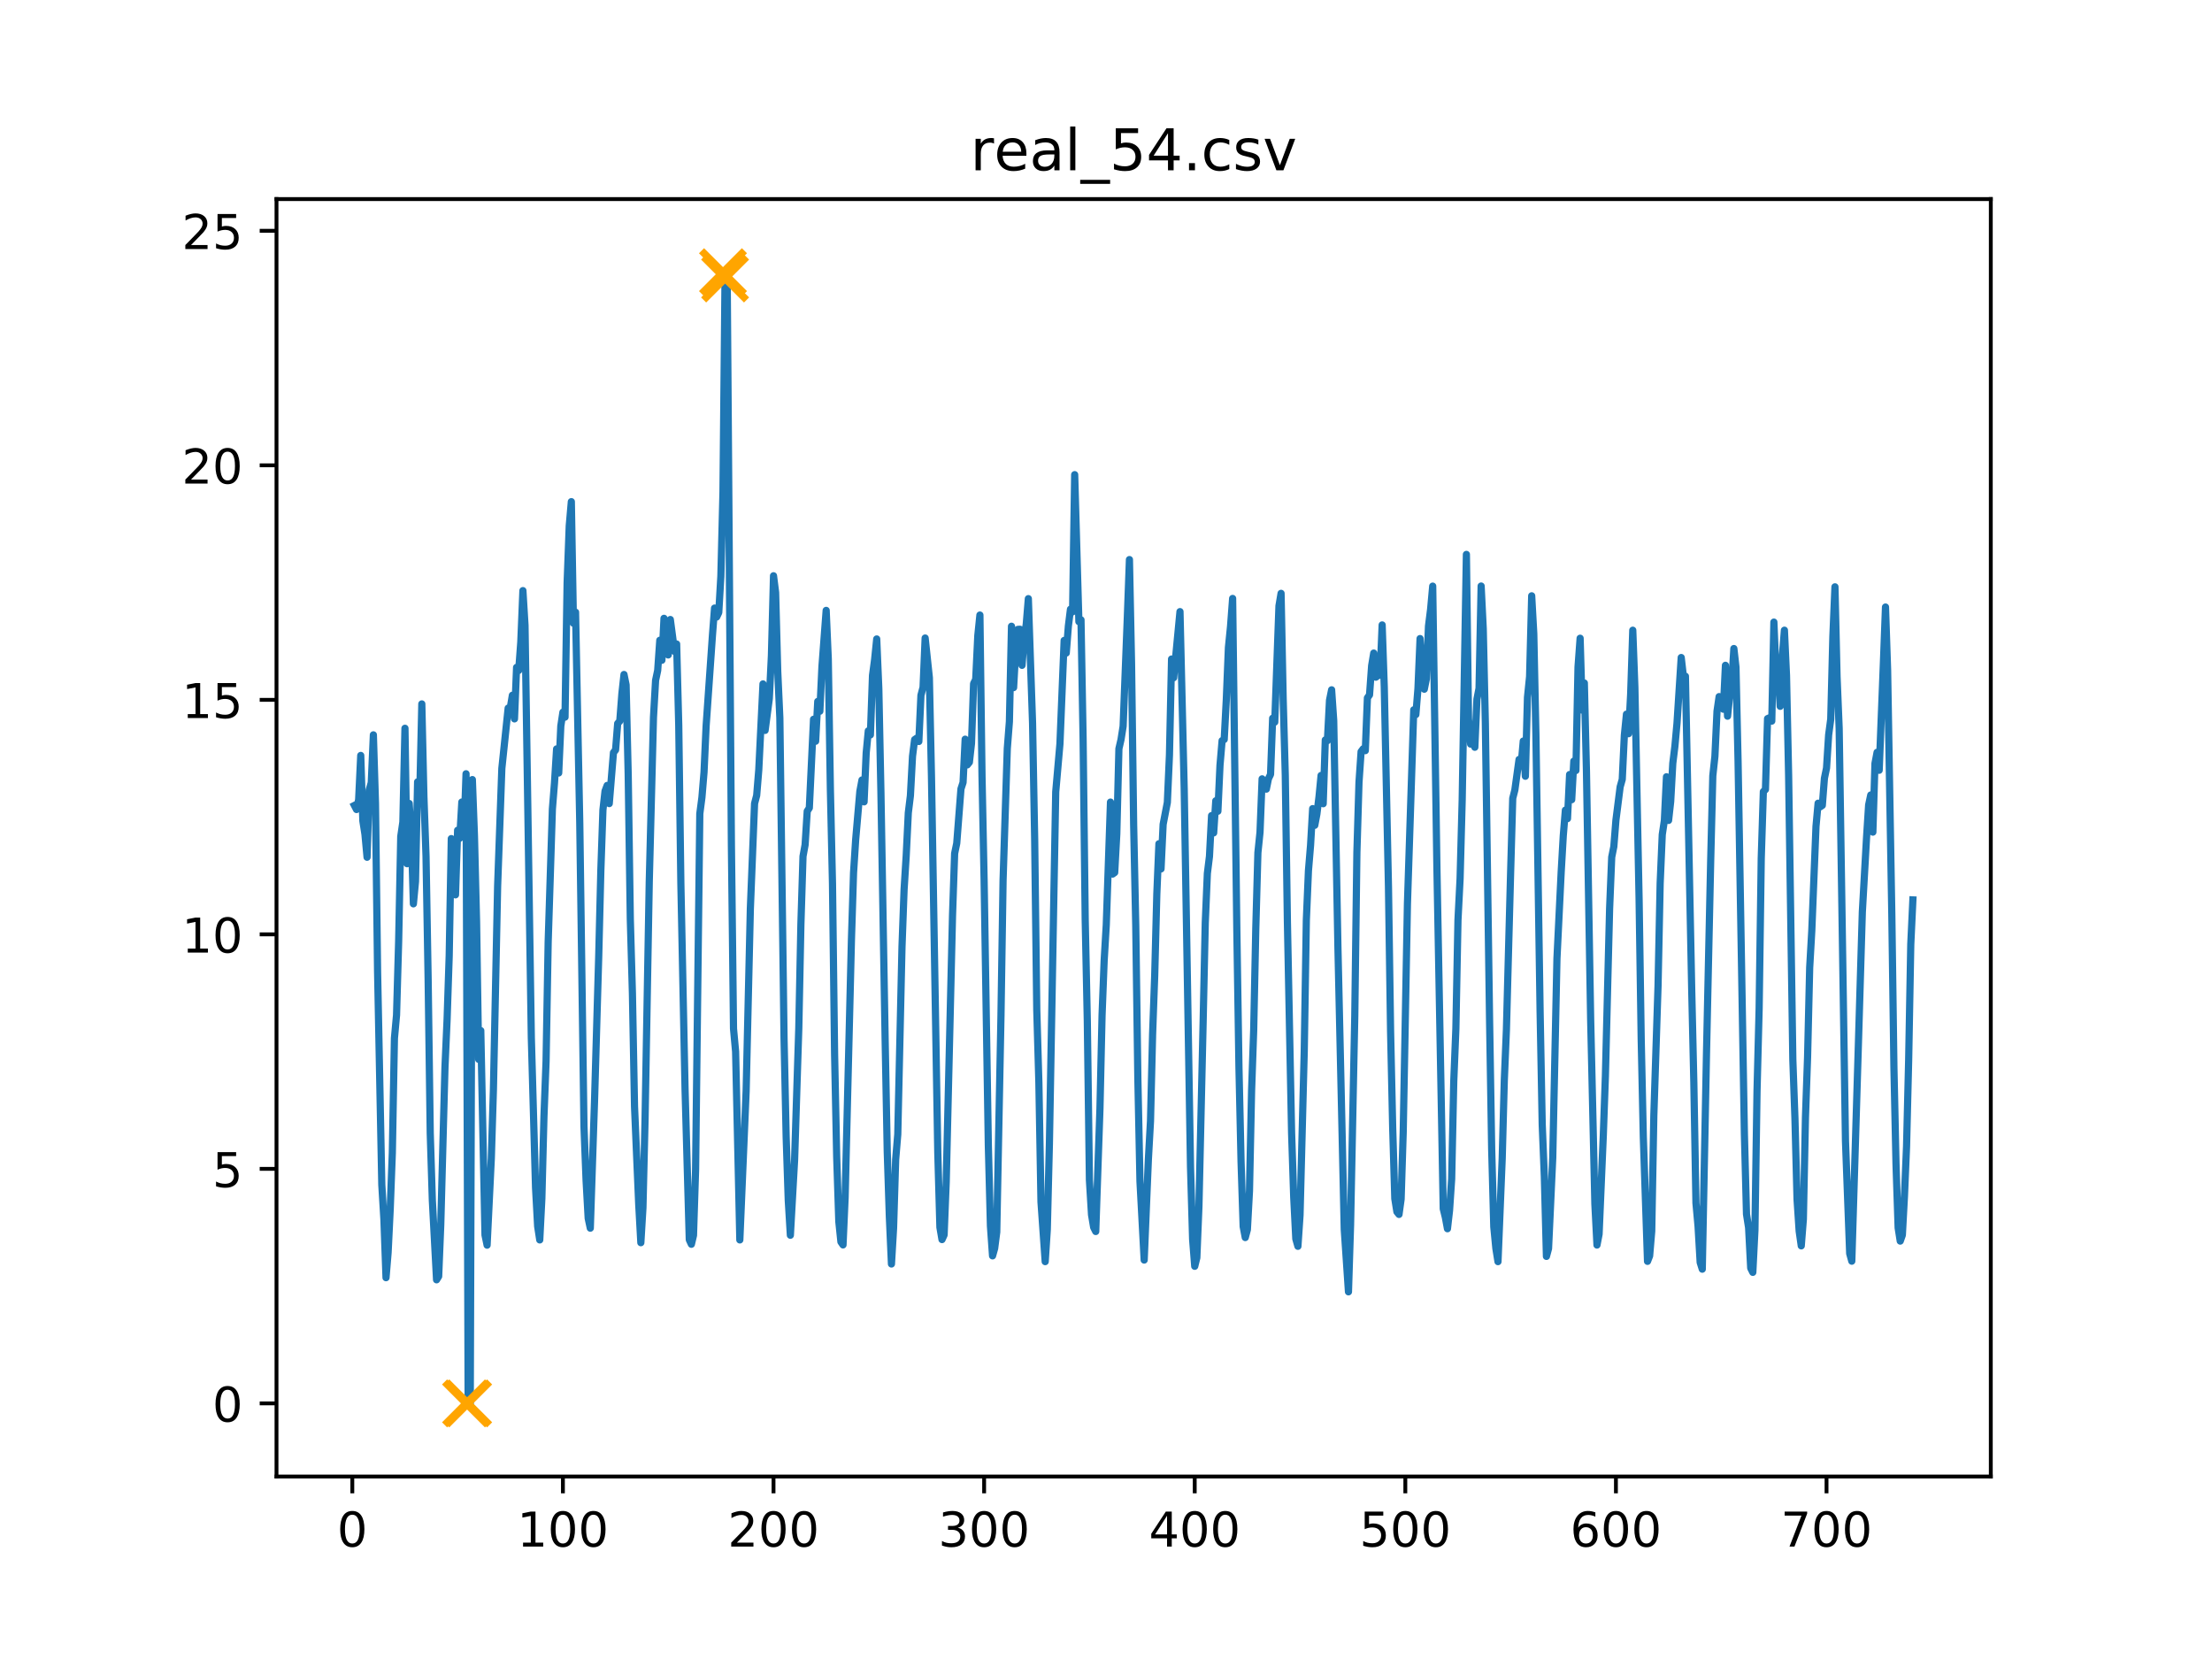 <?xml version="1.0" encoding="utf-8" standalone="no"?>
<!DOCTYPE svg PUBLIC "-//W3C//DTD SVG 1.1//EN"
  "http://www.w3.org/Graphics/SVG/1.1/DTD/svg11.dtd">
<!-- Created with matplotlib (http://matplotlib.org/) -->
<svg height="345.6pt" version="1.1" viewBox="0 0 460.8 345.6" width="460.8pt" xmlns="http://www.w3.org/2000/svg" xmlns:xlink="http://www.w3.org/1999/xlink">
 <defs>
  <style type="text/css">
*{stroke-linecap:butt;stroke-linejoin:round;}
  </style>
 </defs>
 <g id="figure_1">
  <g id="patch_1">
   <path d="M 0 345.6 
L 460.8 345.6 
L 460.8 0 
L 0 0 
z
" style="fill:#ffffff;"/>
  </g>
  <g id="axes_1">
   <g id="patch_2">
    <path d="M 57.6 307.584 
L 414.72 307.584 
L 414.72 41.472 
L 57.6 41.472 
z
" style="fill:#ffffff;"/>
   </g>
   <g id="matplotlib.axis_1">
    <g id="xtick_1">
     <g id="line2d_1">
      <defs>
       <path d="M 0 0 
L 0 3.5 
" id="m10a26c7e1a" style="stroke:#000000;stroke-width:0.8;"/>
      </defs>
      <g>
       <use style="stroke:#000000;stroke-width:0.8;" x="73.394" xlink:href="#m10a26c7e1a" y="307.584"/>
      </g>
     </g>
     <g id="text_1">
      <!-- 0 -->
      <defs>
       <path d="M 31.781 66.406 
Q 24.172 66.406 20.328 58.906 
Q 16.5 51.422 16.5 36.375 
Q 16.5 21.391 20.328 13.891 
Q 24.172 6.391 31.781 6.391 
Q 39.453 6.391 43.281 13.891 
Q 47.125 21.391 47.125 36.375 
Q 47.125 51.422 43.281 58.906 
Q 39.453 66.406 31.781 66.406 
z
M 31.781 74.219 
Q 44.047 74.219 50.516 64.516 
Q 56.984 54.828 56.984 36.375 
Q 56.984 17.969 50.516 8.266 
Q 44.047 -1.422 31.781 -1.422 
Q 19.531 -1.422 13.062 8.266 
Q 6.594 17.969 6.594 36.375 
Q 6.594 54.828 13.062 64.516 
Q 19.531 74.219 31.781 74.219 
z
" id="DejaVuSans-30"/>
      </defs>
      <g transform="translate(70.213 322.182)scale(0.1 -0.1)">
       <use xlink:href="#DejaVuSans-30"/>
      </g>
     </g>
    </g>
    <g id="xtick_2">
     <g id="line2d_2">
      <g>
       <use style="stroke:#000000;stroke-width:0.8;" x="117.266" xlink:href="#m10a26c7e1a" y="307.584"/>
      </g>
     </g>
     <g id="text_2">
      <!-- 100 -->
      <defs>
       <path d="M 12.406 8.297 
L 28.516 8.297 
L 28.516 63.922 
L 10.984 60.406 
L 10.984 69.391 
L 28.422 72.906 
L 38.281 72.906 
L 38.281 8.297 
L 54.391 8.297 
L 54.391 0 
L 12.406 0 
z
" id="DejaVuSans-31"/>
      </defs>
      <g transform="translate(107.722 322.182)scale(0.1 -0.1)">
       <use xlink:href="#DejaVuSans-31"/>
       <use x="63.623" xlink:href="#DejaVuSans-30"/>
       <use x="127.246" xlink:href="#DejaVuSans-30"/>
      </g>
     </g>
    </g>
    <g id="xtick_3">
     <g id="line2d_3">
      <g>
       <use style="stroke:#000000;stroke-width:0.8;" x="161.138" xlink:href="#m10a26c7e1a" y="307.584"/>
      </g>
     </g>
     <g id="text_3">
      <!-- 200 -->
      <defs>
       <path d="M 19.188 8.297 
L 53.609 8.297 
L 53.609 0 
L 7.328 0 
L 7.328 8.297 
Q 12.938 14.109 22.625 23.891 
Q 32.328 33.688 34.812 36.531 
Q 39.547 41.844 41.422 45.531 
Q 43.312 49.219 43.312 52.781 
Q 43.312 58.594 39.234 62.25 
Q 35.156 65.922 28.609 65.922 
Q 23.969 65.922 18.812 64.312 
Q 13.672 62.703 7.812 59.422 
L 7.812 69.391 
Q 13.766 71.781 18.938 73 
Q 24.125 74.219 28.422 74.219 
Q 39.75 74.219 46.484 68.547 
Q 53.219 62.891 53.219 53.422 
Q 53.219 48.922 51.531 44.891 
Q 49.859 40.875 45.406 35.406 
Q 44.188 33.984 37.641 27.219 
Q 31.109 20.453 19.188 8.297 
z
" id="DejaVuSans-32"/>
      </defs>
      <g transform="translate(151.595 322.182)scale(0.1 -0.1)">
       <use xlink:href="#DejaVuSans-32"/>
       <use x="63.623" xlink:href="#DejaVuSans-30"/>
       <use x="127.246" xlink:href="#DejaVuSans-30"/>
      </g>
     </g>
    </g>
    <g id="xtick_4">
     <g id="line2d_4">
      <g>
       <use style="stroke:#000000;stroke-width:0.8;" x="205.011" xlink:href="#m10a26c7e1a" y="307.584"/>
      </g>
     </g>
     <g id="text_4">
      <!-- 300 -->
      <defs>
       <path d="M 40.578 39.312 
Q 47.656 37.797 51.625 33 
Q 55.609 28.219 55.609 21.188 
Q 55.609 10.406 48.188 4.484 
Q 40.766 -1.422 27.094 -1.422 
Q 22.516 -1.422 17.656 -0.516 
Q 12.797 0.391 7.625 2.203 
L 7.625 11.719 
Q 11.719 9.328 16.594 8.109 
Q 21.484 6.891 26.812 6.891 
Q 36.078 6.891 40.938 10.547 
Q 45.797 14.203 45.797 21.188 
Q 45.797 27.641 41.281 31.266 
Q 36.766 34.906 28.719 34.906 
L 20.219 34.906 
L 20.219 43.016 
L 29.109 43.016 
Q 36.375 43.016 40.234 45.922 
Q 44.094 48.828 44.094 54.297 
Q 44.094 59.906 40.109 62.906 
Q 36.141 65.922 28.719 65.922 
Q 24.656 65.922 20.016 65.031 
Q 15.375 64.156 9.812 62.312 
L 9.812 71.094 
Q 15.438 72.656 20.344 73.438 
Q 25.25 74.219 29.594 74.219 
Q 40.828 74.219 47.359 69.109 
Q 53.906 64.016 53.906 55.328 
Q 53.906 49.266 50.438 45.094 
Q 46.969 40.922 40.578 39.312 
z
" id="DejaVuSans-33"/>
      </defs>
      <g transform="translate(195.467 322.182)scale(0.1 -0.1)">
       <use xlink:href="#DejaVuSans-33"/>
       <use x="63.623" xlink:href="#DejaVuSans-30"/>
       <use x="127.246" xlink:href="#DejaVuSans-30"/>
      </g>
     </g>
    </g>
    <g id="xtick_5">
     <g id="line2d_5">
      <g>
       <use style="stroke:#000000;stroke-width:0.8;" x="248.883" xlink:href="#m10a26c7e1a" y="307.584"/>
      </g>
     </g>
     <g id="text_5">
      <!-- 400 -->
      <defs>
       <path d="M 37.797 64.312 
L 12.891 25.391 
L 37.797 25.391 
z
M 35.203 72.906 
L 47.609 72.906 
L 47.609 25.391 
L 58.016 25.391 
L 58.016 17.188 
L 47.609 17.188 
L 47.609 0 
L 37.797 0 
L 37.797 17.188 
L 4.891 17.188 
L 4.891 26.703 
z
" id="DejaVuSans-34"/>
      </defs>
      <g transform="translate(239.339 322.182)scale(0.1 -0.1)">
       <use xlink:href="#DejaVuSans-34"/>
       <use x="63.623" xlink:href="#DejaVuSans-30"/>
       <use x="127.246" xlink:href="#DejaVuSans-30"/>
      </g>
     </g>
    </g>
    <g id="xtick_6">
     <g id="line2d_6">
      <g>
       <use style="stroke:#000000;stroke-width:0.8;" x="292.755" xlink:href="#m10a26c7e1a" y="307.584"/>
      </g>
     </g>
     <g id="text_6">
      <!-- 500 -->
      <defs>
       <path d="M 10.797 72.906 
L 49.516 72.906 
L 49.516 64.594 
L 19.828 64.594 
L 19.828 46.734 
Q 21.969 47.469 24.109 47.828 
Q 26.266 48.188 28.422 48.188 
Q 40.625 48.188 47.75 41.5 
Q 54.891 34.812 54.891 23.391 
Q 54.891 11.625 47.562 5.094 
Q 40.234 -1.422 26.906 -1.422 
Q 22.312 -1.422 17.547 -0.641 
Q 12.797 0.141 7.719 1.703 
L 7.719 11.625 
Q 12.109 9.234 16.797 8.062 
Q 21.484 6.891 26.703 6.891 
Q 35.156 6.891 40.078 11.328 
Q 45.016 15.766 45.016 23.391 
Q 45.016 31 40.078 35.438 
Q 35.156 39.891 26.703 39.891 
Q 22.75 39.891 18.812 39.016 
Q 14.891 38.141 10.797 36.281 
z
" id="DejaVuSans-35"/>
      </defs>
      <g transform="translate(283.211 322.182)scale(0.1 -0.1)">
       <use xlink:href="#DejaVuSans-35"/>
       <use x="63.623" xlink:href="#DejaVuSans-30"/>
       <use x="127.246" xlink:href="#DejaVuSans-30"/>
      </g>
     </g>
    </g>
    <g id="xtick_7">
     <g id="line2d_7">
      <g>
       <use style="stroke:#000000;stroke-width:0.8;" x="336.627" xlink:href="#m10a26c7e1a" y="307.584"/>
      </g>
     </g>
     <g id="text_7">
      <!-- 600 -->
      <defs>
       <path d="M 33.016 40.375 
Q 26.375 40.375 22.484 35.828 
Q 18.609 31.297 18.609 23.391 
Q 18.609 15.531 22.484 10.953 
Q 26.375 6.391 33.016 6.391 
Q 39.656 6.391 43.531 10.953 
Q 47.406 15.531 47.406 23.391 
Q 47.406 31.297 43.531 35.828 
Q 39.656 40.375 33.016 40.375 
z
M 52.594 71.297 
L 52.594 62.312 
Q 48.875 64.062 45.094 64.984 
Q 41.312 65.922 37.594 65.922 
Q 27.828 65.922 22.672 59.328 
Q 17.531 52.734 16.797 39.406 
Q 19.672 43.656 24.016 45.922 
Q 28.375 48.188 33.594 48.188 
Q 44.578 48.188 50.953 41.516 
Q 57.328 34.859 57.328 23.391 
Q 57.328 12.156 50.688 5.359 
Q 44.047 -1.422 33.016 -1.422 
Q 20.359 -1.422 13.672 8.266 
Q 6.984 17.969 6.984 36.375 
Q 6.984 53.656 15.188 63.938 
Q 23.391 74.219 37.203 74.219 
Q 40.922 74.219 44.703 73.484 
Q 48.484 72.75 52.594 71.297 
z
" id="DejaVuSans-36"/>
      </defs>
      <g transform="translate(327.084 322.182)scale(0.1 -0.1)">
       <use xlink:href="#DejaVuSans-36"/>
       <use x="63.623" xlink:href="#DejaVuSans-30"/>
       <use x="127.246" xlink:href="#DejaVuSans-30"/>
      </g>
     </g>
    </g>
    <g id="xtick_8">
     <g id="line2d_8">
      <g>
       <use style="stroke:#000000;stroke-width:0.8;" x="380.5" xlink:href="#m10a26c7e1a" y="307.584"/>
      </g>
     </g>
     <g id="text_8">
      <!-- 700 -->
      <defs>
       <path d="M 8.203 72.906 
L 55.078 72.906 
L 55.078 68.703 
L 28.609 0 
L 18.312 0 
L 43.219 64.594 
L 8.203 64.594 
z
" id="DejaVuSans-37"/>
      </defs>
      <g transform="translate(370.956 322.182)scale(0.1 -0.1)">
       <use xlink:href="#DejaVuSans-37"/>
       <use x="63.623" xlink:href="#DejaVuSans-30"/>
       <use x="127.246" xlink:href="#DejaVuSans-30"/>
      </g>
     </g>
    </g>
   </g>
   <g id="matplotlib.axis_2">
    <g id="ytick_1">
     <g id="line2d_9">
      <defs>
       <path d="M 0 0 
L -3.5 0 
" id="mb076b28960" style="stroke:#000000;stroke-width:0.8;"/>
      </defs>
      <g>
       <use style="stroke:#000000;stroke-width:0.8;" x="57.6" xlink:href="#mb076b28960" y="292.352"/>
      </g>
     </g>
     <g id="text_9">
      <!-- 0 -->
      <g transform="translate(44.237 296.151)scale(0.1 -0.1)">
       <use xlink:href="#DejaVuSans-30"/>
      </g>
     </g>
    </g>
    <g id="ytick_2">
     <g id="line2d_10">
      <g>
       <use style="stroke:#000000;stroke-width:0.8;" x="57.6" xlink:href="#mb076b28960" y="243.497"/>
      </g>
     </g>
     <g id="text_10">
      <!-- 5 -->
      <g transform="translate(44.237 247.296)scale(0.1 -0.1)">
       <use xlink:href="#DejaVuSans-35"/>
      </g>
     </g>
    </g>
    <g id="ytick_3">
     <g id="line2d_11">
      <g>
       <use style="stroke:#000000;stroke-width:0.8;" x="57.6" xlink:href="#mb076b28960" y="194.642"/>
      </g>
     </g>
     <g id="text_11">
      <!-- 10 -->
      <g transform="translate(37.875 198.441)scale(0.1 -0.1)">
       <use xlink:href="#DejaVuSans-31"/>
       <use x="63.623" xlink:href="#DejaVuSans-30"/>
      </g>
     </g>
    </g>
    <g id="ytick_4">
     <g id="line2d_12">
      <g>
       <use style="stroke:#000000;stroke-width:0.8;" x="57.6" xlink:href="#mb076b28960" y="145.787"/>
      </g>
     </g>
     <g id="text_12">
      <!-- 15 -->
      <g transform="translate(37.875 149.586)scale(0.1 -0.1)">
       <use xlink:href="#DejaVuSans-31"/>
       <use x="63.623" xlink:href="#DejaVuSans-35"/>
      </g>
     </g>
    </g>
    <g id="ytick_5">
     <g id="line2d_13">
      <g>
       <use style="stroke:#000000;stroke-width:0.8;" x="57.6" xlink:href="#mb076b28960" y="96.933"/>
      </g>
     </g>
     <g id="text_13">
      <!-- 20 -->
      <g transform="translate(37.875 100.732)scale(0.1 -0.1)">
       <use xlink:href="#DejaVuSans-32"/>
       <use x="63.623" xlink:href="#DejaVuSans-30"/>
      </g>
     </g>
    </g>
    <g id="ytick_6">
     <g id="line2d_14">
      <g>
       <use style="stroke:#000000;stroke-width:0.8;" x="57.6" xlink:href="#mb076b28960" y="48.078"/>
      </g>
     </g>
     <g id="text_14">
      <!-- 25 -->
      <g transform="translate(37.875 51.877)scale(0.1 -0.1)">
       <use xlink:href="#DejaVuSans-32"/>
       <use x="63.623" xlink:href="#DejaVuSans-35"/>
      </g>
     </g>
    </g>
   </g>
   <g id="line2d_15">
    <path clip-path="url(#p4093e330eb)" d="M 73.833 167.787 
L 74.271 168.639 
L 74.71 166.592 
L 75.149 157.372 
L 75.588 170.996 
L 76.026 173.801 
L 76.465 178.58 
L 76.904 164.565 
L 77.343 163.046 
L 77.781 153.082 
L 78.22 167.326 
L 78.659 202.501 
L 79.536 246.799 
L 79.975 254.008 
L 80.414 266.165 
L 80.852 260.888 
L 81.291 251.809 
L 81.73 240.164 
L 82.168 216.28 
L 82.607 211.451 
L 83.046 196.134 
L 83.485 174.257 
L 83.923 171.252 
L 84.362 151.711 
L 84.801 179.925 
L 85.24 167.371 
L 85.678 173.704 
L 86.117 188.287 
L 86.556 183.634 
L 86.994 162.871 
L 87.433 166.03 
L 87.872 146.638 
L 88.311 165.994 
L 88.749 178.333 
L 89.188 203.917 
L 89.627 236.071 
L 90.065 250.06 
L 90.943 266.606 
L 91.382 265.894 
L 91.82 255.082 
L 92.698 222.273 
L 93.137 212.39 
L 93.575 199.159 
L 94.014 174.697 
L 94.453 177.895 
L 94.891 186.408 
L 95.33 172.957 
L 95.769 174.628 
L 96.208 167.076 
L 96.646 173.748 
L 97.085 161.19 
L 97.524 292.352 
L 97.962 292.352 
L 98.401 162.401 
L 98.84 174.221 
L 99.279 192.069 
L 99.717 220.683 
L 100.156 214.694 
L 101.034 257.285 
L 101.472 259.391 
L 102.35 241.298 
L 102.788 226.984 
L 103.666 184.567 
L 104.543 160.075 
L 105.859 147.513 
L 106.298 147.463 
L 106.737 144.832 
L 107.176 149.755 
L 107.614 139.024 
L 108.053 139.675 
L 108.492 133.747 
L 108.931 123.036 
L 109.369 130.262 
L 110.685 216.127 
L 111.563 247.415 
L 112.002 255.462 
L 112.44 258.299 
L 112.879 249.663 
L 113.318 232.559 
L 113.756 221.089 
L 114.195 196.243 
L 115.073 168.533 
L 115.511 163.08 
L 115.95 156.014 
L 116.389 161.03 
L 116.828 151.248 
L 117.266 148.355 
L 117.705 149.397 
L 118.144 121.393 
L 118.582 109.566 
L 119.021 104.505 
L 119.46 129.839 
L 119.899 127.526 
L 120.776 171.461 
L 121.653 234.639 
L 122.092 245.907 
L 122.531 253.8 
L 122.97 255.852 
L 123.847 229.514 
L 124.725 199.221 
L 125.163 181.42 
L 125.602 168.72 
L 126.041 164.796 
L 126.479 163.62 
L 126.918 167.402 
L 127.796 156.776 
L 128.234 156.227 
L 128.673 150.713 
L 129.112 150.216 
L 129.55 144.501 
L 129.989 140.506 
L 130.428 142.671 
L 130.867 161.423 
L 131.305 191.46 
L 131.744 206.95 
L 132.183 230.517 
L 133.06 250.936 
L 133.499 258.877 
L 133.938 251.566 
L 134.376 233.306 
L 135.254 183.602 
L 136.131 149.441 
L 136.57 141.731 
L 137.009 139.658 
L 137.447 133.378 
L 137.886 137.543 
L 138.325 128.807 
L 138.764 129.939 
L 139.202 136.437 
L 139.641 129.057 
L 140.519 135.714 
L 140.957 134.162 
L 141.396 151.125 
L 141.835 183.977 
L 142.712 227.01 
L 143.59 258.261 
L 144.028 259.203 
L 144.467 257.352 
L 144.906 243.617 
L 145.783 169.502 
L 146.222 166.135 
L 146.661 160.87 
L 147.099 151.214 
L 148.416 132.341 
L 148.854 126.673 
L 149.293 128.536 
L 149.732 127.603 
L 150.17 120.04 
L 150.609 102.489 
L 151.048 56.704 
L 151.487 58.017 
L 152.364 175.998 
L 152.803 214.285 
L 153.241 219.075 
L 154.119 258.3 
L 155.435 227.282 
L 156.313 189.271 
L 157.19 167.385 
L 157.629 165.707 
L 158.067 160.371 
L 158.945 142.471 
L 159.384 152.16 
L 160.261 145.532 
L 160.7 136.565 
L 161.138 119.944 
L 161.577 123.424 
L 162.016 139.864 
L 162.455 149.557 
L 163.332 216.351 
L 163.771 236.774 
L 164.21 250.043 
L 164.648 257.324 
L 165.526 241.702 
L 166.403 214.227 
L 166.842 192.531 
L 167.281 178.379 
L 167.719 175.982 
L 168.158 168.991 
L 168.597 168.307 
L 169.474 149.837 
L 169.913 154.411 
L 170.352 146.118 
L 170.79 148.166 
L 171.229 138.832 
L 172.107 127.156 
L 172.545 137.276 
L 172.984 164.493 
L 173.423 184.111 
L 173.861 219.604 
L 174.3 241.014 
L 174.739 254.467 
L 175.178 258.701 
L 175.616 259.337 
L 176.055 249.444 
L 177.371 195.734 
L 177.81 181.81 
L 178.249 174.954 
L 179.126 164.835 
L 179.565 162.484 
L 180.004 167.039 
L 180.442 156.876 
L 180.881 152.252 
L 181.32 153.094 
L 181.758 140.701 
L 182.197 137.422 
L 182.636 133.107 
L 183.075 143.513 
L 183.513 165.076 
L 184.391 216.563 
L 184.829 239.911 
L 185.268 253.452 
L 185.707 263.314 
L 186.146 255.854 
L 186.584 241.564 
L 187.023 236.292 
L 187.901 197.258 
L 188.339 185.284 
L 188.778 178.27 
L 189.217 169.33 
L 189.655 165.742 
L 190.094 157.54 
L 190.533 154.076 
L 190.972 153.771 
L 191.41 154.467 
L 191.849 144.837 
L 192.288 143.187 
L 192.726 132.911 
L 193.604 141.183 
L 194.043 161.792 
L 195.359 240.115 
L 195.798 255.667 
L 196.236 258.226 
L 196.675 257.263 
L 197.114 246.216 
L 198.43 190.631 
L 198.869 177.787 
L 199.307 175.675 
L 200.185 164.341 
L 200.623 163.003 
L 201.062 153.984 
L 201.501 159.34 
L 201.94 158.793 
L 202.378 154.874 
L 202.817 142.404 
L 203.256 141.537 
L 203.695 132.412 
L 204.133 128.125 
L 204.572 161.683 
L 205.011 183.5 
L 205.888 238.635 
L 206.327 255.405 
L 206.766 261.619 
L 207.204 260.062 
L 207.643 256.648 
L 208.52 211.708 
L 208.959 183.34 
L 209.837 155.951 
L 210.275 150.33 
L 210.714 130.457 
L 211.153 143.241 
L 211.592 135.398 
L 212.03 131.116 
L 212.469 131.082 
L 212.908 138.6 
L 213.346 132.906 
L 213.785 130.04 
L 214.224 124.709 
L 215.101 150.653 
L 215.54 174.742 
L 215.979 210.389 
L 216.417 225.589 
L 216.856 250.386 
L 217.734 262.82 
L 218.172 256.117 
L 218.611 238.183 
L 219.927 164.97 
L 220.805 154.958 
L 221.682 133.412 
L 222.121 136.043 
L 222.56 130.43 
L 222.998 126.911 
L 223.437 127.461 
L 223.876 98.88 
L 224.753 129.504 
L 225.192 129.119 
L 225.631 153.911 
L 226.069 191.631 
L 226.508 212.778 
L 226.947 245.834 
L 227.386 253.052 
L 227.824 255.668 
L 228.263 256.546 
L 229.14 230.942 
L 229.579 211.489 
L 230.018 200.081 
L 230.457 192.678 
L 231.334 167.091 
L 231.773 182.083 
L 232.211 181.771 
L 232.65 173.698 
L 233.089 155.968 
L 233.528 154.071 
L 233.966 151.287 
L 234.844 128.589 
L 235.283 116.568 
L 235.721 138.146 
L 236.16 171.804 
L 236.599 192.805 
L 237.037 224.772 
L 237.476 246.088 
L 238.354 262.492 
L 239.231 241.479 
L 239.67 233.529 
L 240.109 215.392 
L 240.547 203.23 
L 240.986 186.286 
L 241.425 175.764 
L 241.863 181.017 
L 242.302 171.725 
L 243.18 167.155 
L 243.618 157.281 
L 244.057 137.289 
L 244.496 141.189 
L 245.812 127.411 
L 246.689 164.218 
L 248.006 243.085 
L 248.444 258.166 
L 248.883 263.793 
L 249.322 262.007 
L 249.76 251.25 
L 250.638 212.752 
L 251.077 192.281 
L 251.515 181.954 
L 251.954 178.401 
L 252.393 169.903 
L 252.831 173.507 
L 253.27 166.818 
L 253.709 169 
L 254.148 159.418 
L 254.586 154.284 
L 255.025 154.052 
L 255.464 145.701 
L 255.903 134.874 
L 256.341 130.521 
L 256.78 124.666 
L 257.657 193.86 
L 258.096 222.332 
L 258.535 241.974 
L 258.974 255.507 
L 259.412 257.805 
L 259.851 256.156 
L 260.29 248.064 
L 260.728 227.252 
L 261.167 214.583 
L 261.606 193.366 
L 262.045 177.635 
L 262.483 173.372 
L 262.922 162.248 
L 263.361 163.012 
L 263.8 164.389 
L 264.238 162.23 
L 264.677 161.318 
L 265.116 149.62 
L 265.554 150.432 
L 266.432 126.212 
L 266.871 123.605 
L 267.309 145.559 
L 267.748 161.494 
L 268.187 191.941 
L 269.064 236.017 
L 269.503 249.361 
L 269.942 258.088 
L 270.38 259.626 
L 270.819 253.148 
L 271.697 219.035 
L 272.135 191.703 
L 272.574 181.364 
L 273.013 176.083 
L 273.451 168.451 
L 273.89 171.926 
L 274.329 169.602 
L 274.768 166.039 
L 275.206 161.539 
L 275.645 167.428 
L 276.084 154.136 
L 276.522 154.302 
L 276.961 145.872 
L 277.4 143.699 
L 277.839 150.112 
L 278.716 197.442 
L 280.032 256.104 
L 280.91 269.111 
L 281.348 255.169 
L 282.226 211.634 
L 282.665 177.639 
L 283.103 162.957 
L 283.542 156.575 
L 283.981 155.988 
L 284.419 156.376 
L 284.858 145.375 
L 285.297 144.765 
L 285.736 138.678 
L 286.174 136.044 
L 286.613 141.069 
L 287.052 140.745 
L 287.491 140.613 
L 287.929 130.183 
L 288.368 143.082 
L 289.245 184.828 
L 289.684 214.816 
L 290.123 234.977 
L 290.562 249.695 
L 291 252.439 
L 291.439 252.986 
L 291.878 249.802 
L 292.316 235.783 
L 293.194 188.315 
L 294.51 147.866 
L 294.949 148.865 
L 295.388 143.438 
L 295.826 133.026 
L 296.265 139.634 
L 296.704 143.574 
L 297.142 141.411 
L 297.581 130.432 
L 298.02 126.938 
L 298.459 122.1 
L 299.336 180.788 
L 300.652 251.805 
L 301.091 253.596 
L 301.53 255.967 
L 301.968 252.127 
L 302.407 245.623 
L 302.846 225.243 
L 303.285 214.319 
L 303.723 191.666 
L 304.162 183.054 
L 304.601 166.634 
L 305.478 115.492 
L 305.917 149.734 
L 306.356 155.012 
L 306.794 154.125 
L 307.233 155.668 
L 307.672 145.655 
L 308.11 143.39 
L 308.549 122.082 
L 308.988 130.972 
L 309.427 150.7 
L 310.304 212.403 
L 310.743 239.384 
L 311.182 255.565 
L 311.62 260.098 
L 312.059 262.823 
L 312.936 241.365 
L 313.375 225.033 
L 313.814 214.502 
L 314.691 181.686 
L 315.13 166.302 
L 315.569 164.582 
L 316.446 158.208 
L 316.885 159.247 
L 317.324 154.372 
L 317.762 161.708 
L 318.201 145.277 
L 318.64 140.952 
L 319.079 124.12 
L 319.517 132.02 
L 319.956 152.898 
L 320.833 210.79 
L 321.272 234.271 
L 321.711 244.998 
L 322.15 261.728 
L 322.588 260.111 
L 323.466 241.162 
L 324.343 199.66 
L 325.221 181.685 
L 325.659 174.077 
L 326.098 168.757 
L 326.537 170.539 
L 326.976 161.345 
L 327.414 166.595 
L 327.853 158.552 
L 328.292 160.513 
L 328.73 138.948 
L 329.169 132.957 
L 329.608 147.929 
L 330.047 142.28 
L 330.485 160.556 
L 331.363 212.291 
L 332.24 250.798 
L 332.679 259.367 
L 333.118 257.096 
L 333.995 236.565 
L 334.434 224.138 
L 335.311 189.262 
L 335.75 178.554 
L 336.189 176.366 
L 336.627 170.843 
L 337.505 163.927 
L 337.944 162.361 
L 338.382 153.163 
L 338.821 148.77 
L 339.26 152.844 
L 339.698 144.551 
L 340.137 131.286 
L 340.576 143.224 
L 341.453 187.298 
L 341.892 216.463 
L 342.331 236.778 
L 343.208 262.762 
L 343.647 261.632 
L 344.086 256.461 
L 344.524 232.365 
L 345.402 205.352 
L 345.841 184.004 
L 346.279 173.861 
L 346.718 170.935 
L 347.157 161.818 
L 347.595 170.908 
L 348.034 166.97 
L 348.473 159.014 
L 348.912 155.447 
L 349.35 150.651 
L 350.228 136.973 
L 350.667 140.791 
L 351.105 140.869 
L 352.421 206.483 
L 352.86 225.693 
L 353.299 250.619 
L 353.738 255.493 
L 354.176 262.985 
L 354.615 264.392 
L 355.492 219.556 
L 356.37 179.196 
L 356.809 161.626 
L 357.247 157.56 
L 357.686 148.145 
L 358.125 145.116 
L 358.564 146.698 
L 359.002 147.743 
L 359.441 138.595 
L 359.88 149.192 
L 360.318 145.038 
L 360.757 142.369 
L 361.196 135.099 
L 361.635 138.991 
L 362.073 158.692 
L 363.389 236.22 
L 363.828 252.937 
L 364.267 255.742 
L 364.706 264.178 
L 365.144 265.054 
L 365.583 256.29 
L 366.022 227.231 
L 366.461 210.086 
L 366.899 178.822 
L 367.338 164.909 
L 367.777 164.466 
L 368.215 149.695 
L 368.654 149.508 
L 369.093 150.222 
L 369.532 129.596 
L 369.97 140.114 
L 370.409 139.631 
L 370.848 147.141 
L 371.286 136.771 
L 371.725 131.283 
L 372.164 140.77 
L 372.603 161.517 
L 373.48 220.742 
L 373.919 232.962 
L 374.358 249.852 
L 374.796 256.452 
L 375.235 259.535 
L 375.674 253.989 
L 376.112 232.723 
L 376.551 220.215 
L 376.99 201.578 
L 377.429 193.899 
L 378.306 172.143 
L 378.745 167.323 
L 379.183 168.076 
L 379.622 167.776 
L 380.061 162.124 
L 380.5 159.999 
L 380.938 153.099 
L 381.377 149.802 
L 381.816 132.668 
L 382.255 122.245 
L 382.693 140.987 
L 383.132 151.743 
L 384.448 237.725 
L 385.326 261.138 
L 385.764 262.727 
L 387.08 219.455 
L 387.958 189.989 
L 388.835 174.483 
L 389.274 167.67 
L 389.713 165.606 
L 390.152 173.345 
L 390.59 159.039 
L 391.029 156.72 
L 391.468 160.462 
L 392.345 138.14 
L 392.784 126.455 
L 393.223 139.581 
L 394.1 190.492 
L 394.539 222.397 
L 394.977 242.559 
L 395.416 255.773 
L 395.855 258.542 
L 396.294 257.29 
L 396.732 249.189 
L 397.171 238.795 
L 397.61 220.772 
L 398.049 196.733 
L 398.487 187.464 
L 398.487 187.464 
" style="fill:none;stroke:#1f77b4;stroke-linecap:square;stroke-width:1.5;"/>
   </g>
   <g id="patch_3">
    <path d="M 57.6 307.584 
L 57.6 41.472 
" style="fill:none;stroke:#000000;stroke-linecap:square;stroke-linejoin:miter;stroke-width:0.8;"/>
   </g>
   <g id="patch_4">
    <path d="M 414.72 307.584 
L 414.72 41.472 
" style="fill:none;stroke:#000000;stroke-linecap:square;stroke-linejoin:miter;stroke-width:0.8;"/>
   </g>
   <g id="patch_5">
    <path d="M 57.6 307.584 
L 414.72 307.584 
" style="fill:none;stroke:#000000;stroke-linecap:square;stroke-linejoin:miter;stroke-width:0.8;"/>
   </g>
   <g id="patch_6">
    <path d="M 57.6 41.472 
L 414.72 41.472 
" style="fill:none;stroke:#000000;stroke-linecap:square;stroke-linejoin:miter;stroke-width:0.8;"/>
   </g>
   <g id="text_15">
    <!-- real_54.csv -->
    <defs>
     <path d="M 41.109 46.297 
Q 39.594 47.172 37.812 47.578 
Q 36.031 48 33.891 48 
Q 26.266 48 22.188 43.047 
Q 18.109 38.094 18.109 28.812 
L 18.109 0 
L 9.078 0 
L 9.078 54.688 
L 18.109 54.688 
L 18.109 46.188 
Q 20.953 51.172 25.484 53.578 
Q 30.031 56 36.531 56 
Q 37.453 56 38.578 55.875 
Q 39.703 55.766 41.062 55.516 
z
" id="DejaVuSans-72"/>
     <path d="M 56.203 29.594 
L 56.203 25.203 
L 14.891 25.203 
Q 15.484 15.922 20.484 11.062 
Q 25.484 6.203 34.422 6.203 
Q 39.594 6.203 44.453 7.469 
Q 49.312 8.734 54.109 11.281 
L 54.109 2.781 
Q 49.266 0.734 44.188 -0.344 
Q 39.109 -1.422 33.891 -1.422 
Q 20.797 -1.422 13.156 6.188 
Q 5.516 13.812 5.516 26.812 
Q 5.516 40.234 12.766 48.109 
Q 20.016 56 32.328 56 
Q 43.359 56 49.781 48.891 
Q 56.203 41.797 56.203 29.594 
z
M 47.219 32.234 
Q 47.125 39.594 43.094 43.984 
Q 39.062 48.391 32.422 48.391 
Q 24.906 48.391 20.391 44.141 
Q 15.875 39.891 15.188 32.172 
z
" id="DejaVuSans-65"/>
     <path d="M 34.281 27.484 
Q 23.391 27.484 19.188 25 
Q 14.984 22.516 14.984 16.5 
Q 14.984 11.719 18.141 8.906 
Q 21.297 6.109 26.703 6.109 
Q 34.188 6.109 38.703 11.406 
Q 43.219 16.703 43.219 25.484 
L 43.219 27.484 
z
M 52.203 31.203 
L 52.203 0 
L 43.219 0 
L 43.219 8.297 
Q 40.141 3.328 35.547 0.953 
Q 30.953 -1.422 24.312 -1.422 
Q 15.922 -1.422 10.953 3.297 
Q 6 8.016 6 15.922 
Q 6 25.141 12.172 29.828 
Q 18.359 34.516 30.609 34.516 
L 43.219 34.516 
L 43.219 35.406 
Q 43.219 41.609 39.141 45 
Q 35.062 48.391 27.688 48.391 
Q 23 48.391 18.547 47.266 
Q 14.109 46.141 10.016 43.891 
L 10.016 52.203 
Q 14.938 54.109 19.578 55.047 
Q 24.219 56 28.609 56 
Q 40.484 56 46.344 49.844 
Q 52.203 43.703 52.203 31.203 
z
" id="DejaVuSans-61"/>
     <path d="M 9.422 75.984 
L 18.406 75.984 
L 18.406 0 
L 9.422 0 
z
" id="DejaVuSans-6c"/>
     <path d="M 50.984 -16.609 
L 50.984 -23.578 
L -0.984 -23.578 
L -0.984 -16.609 
z
" id="DejaVuSans-5f"/>
     <path d="M 10.688 12.406 
L 21 12.406 
L 21 0 
L 10.688 0 
z
" id="DejaVuSans-2e"/>
     <path d="M 48.781 52.594 
L 48.781 44.188 
Q 44.969 46.297 41.141 47.344 
Q 37.312 48.391 33.406 48.391 
Q 24.656 48.391 19.812 42.844 
Q 14.984 37.312 14.984 27.297 
Q 14.984 17.281 19.812 11.734 
Q 24.656 6.203 33.406 6.203 
Q 37.312 6.203 41.141 7.25 
Q 44.969 8.297 48.781 10.406 
L 48.781 2.094 
Q 45.016 0.344 40.984 -0.531 
Q 36.969 -1.422 32.422 -1.422 
Q 20.062 -1.422 12.781 6.344 
Q 5.516 14.109 5.516 27.297 
Q 5.516 40.672 12.859 48.328 
Q 20.219 56 33.016 56 
Q 37.156 56 41.109 55.141 
Q 45.062 54.297 48.781 52.594 
z
" id="DejaVuSans-63"/>
     <path d="M 44.281 53.078 
L 44.281 44.578 
Q 40.484 46.531 36.375 47.5 
Q 32.281 48.484 27.875 48.484 
Q 21.188 48.484 17.844 46.438 
Q 14.5 44.391 14.5 40.281 
Q 14.5 37.156 16.891 35.375 
Q 19.281 33.594 26.516 31.984 
L 29.594 31.297 
Q 39.156 29.25 43.188 25.516 
Q 47.219 21.781 47.219 15.094 
Q 47.219 7.469 41.188 3.016 
Q 35.156 -1.422 24.609 -1.422 
Q 20.219 -1.422 15.453 -0.562 
Q 10.688 0.297 5.422 2 
L 5.422 11.281 
Q 10.406 8.688 15.234 7.391 
Q 20.062 6.109 24.812 6.109 
Q 31.156 6.109 34.562 8.281 
Q 37.984 10.453 37.984 14.406 
Q 37.984 18.062 35.516 20.016 
Q 33.062 21.969 24.703 23.781 
L 21.578 24.516 
Q 13.234 26.266 9.516 29.906 
Q 5.812 33.547 5.812 39.891 
Q 5.812 47.609 11.281 51.797 
Q 16.75 56 26.812 56 
Q 31.781 56 36.172 55.266 
Q 40.578 54.547 44.281 53.078 
z
" id="DejaVuSans-73"/>
     <path d="M 2.984 54.688 
L 12.5 54.688 
L 29.594 8.797 
L 46.688 54.688 
L 56.203 54.688 
L 35.688 0 
L 23.484 0 
z
" id="DejaVuSans-76"/>
    </defs>
    <g transform="translate(202.142 35.472)scale(0.12 -0.12)">
     <use xlink:href="#DejaVuSans-72"/>
     <use x="41.082" xlink:href="#DejaVuSans-65"/>
     <use x="102.605" xlink:href="#DejaVuSans-61"/>
     <use x="163.885" xlink:href="#DejaVuSans-6c"/>
     <use x="191.668" xlink:href="#DejaVuSans-5f"/>
     <use x="241.668" xlink:href="#DejaVuSans-35"/>
     <use x="305.291" xlink:href="#DejaVuSans-34"/>
     <use x="368.914" xlink:href="#DejaVuSans-2e"/>
     <use x="400.701" xlink:href="#DejaVuSans-63"/>
     <use x="455.682" xlink:href="#DejaVuSans-73"/>
     <use x="507.781" xlink:href="#DejaVuSans-76"/>
    </g>
   </g>
   <g id="PathCollection_1">
    <defs>
     <path d="M -4.472 4.472 
L 4.472 -4.472 
M -4.472 -4.472 
L 4.472 4.472 
" id="m35dec2dec2" style="stroke:#ffa500;stroke-width:1.5;"/>
    </defs>
    <g clip-path="url(#p4093e330eb)">
     <use style="fill:#ffa500;stroke:#ffa500;stroke-width:1.5;" x="97.085" xlink:href="#m35dec2dec2" y="292.352"/>
     <use style="fill:#ffa500;stroke:#ffa500;stroke-width:1.5;" x="97.524" xlink:href="#m35dec2dec2" y="292.352"/>
     <use style="fill:#ffa500;stroke:#ffa500;stroke-width:1.5;" x="150.609" xlink:href="#m35dec2dec2" y="56.704"/>
     <use style="fill:#ffa500;stroke:#ffa500;stroke-width:1.5;" x="151.048" xlink:href="#m35dec2dec2" y="58.017"/>
    </g>
   </g>
  </g>
 </g>
 <defs>
  <clipPath id="p4093e330eb">
   <rect height="266.112" width="357.12" x="57.6" y="41.472"/>
  </clipPath>
 </defs>
</svg>
